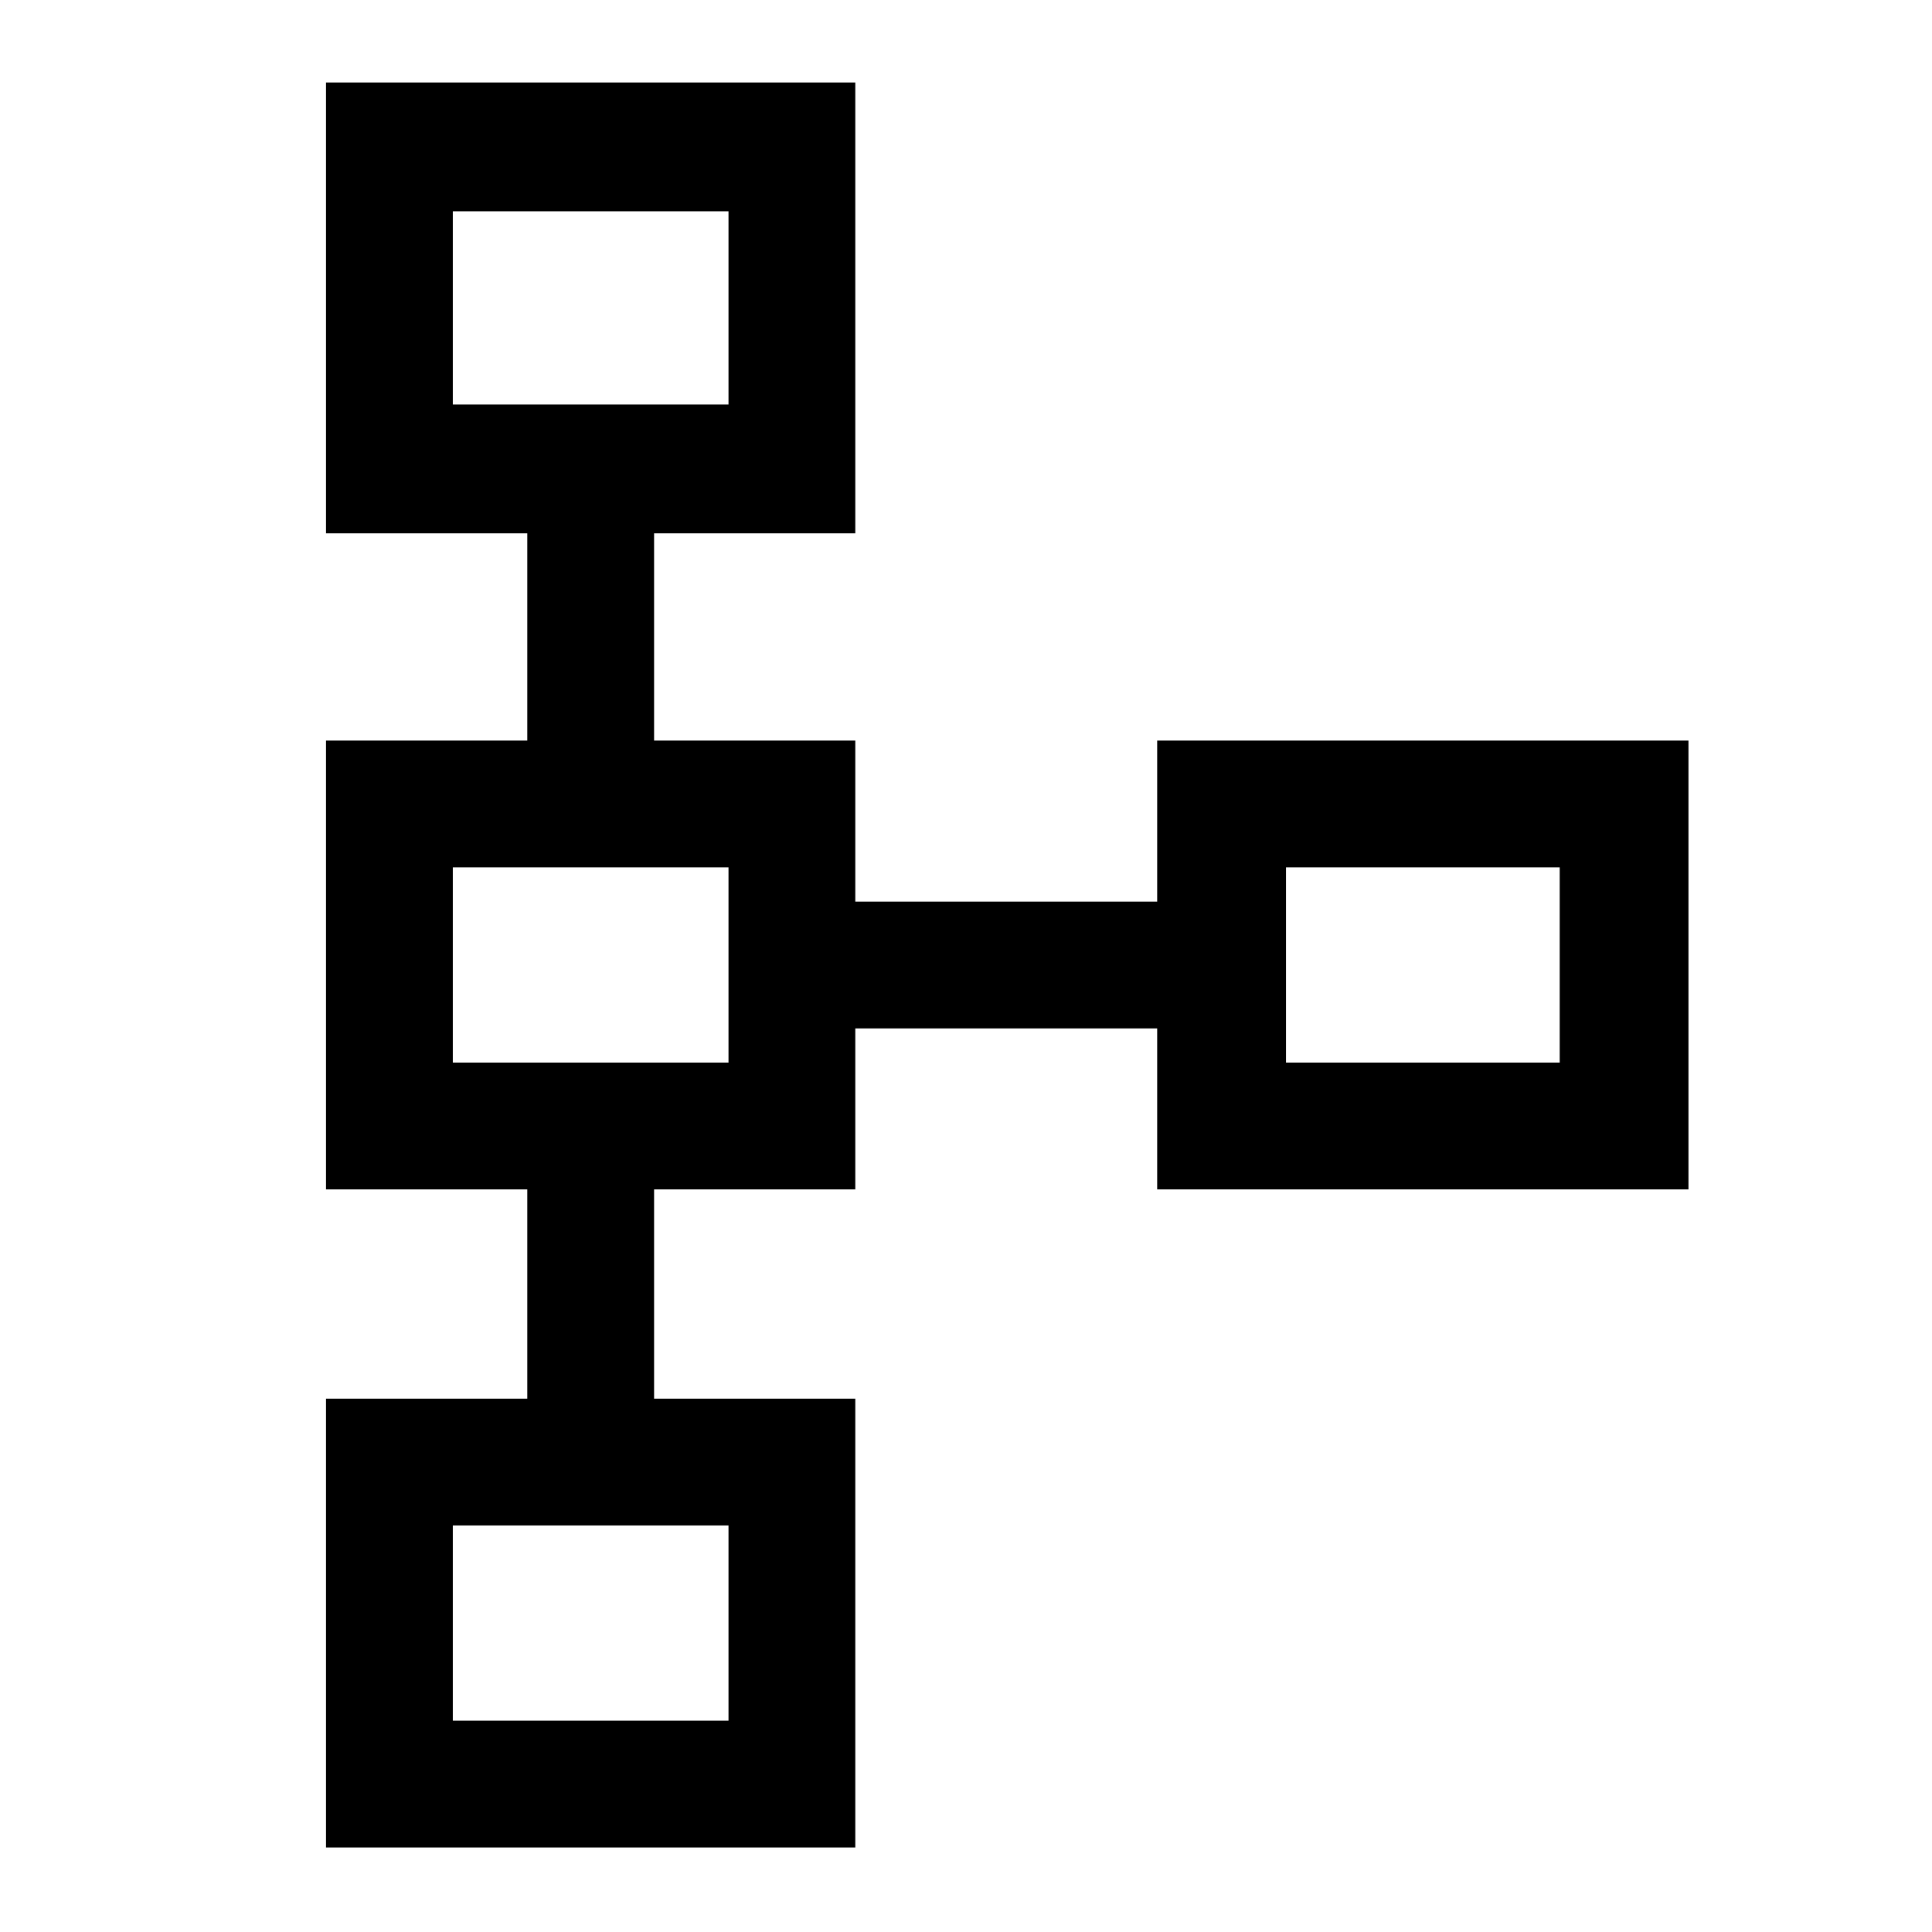 <svg xmlns="http://www.w3.org/2000/svg" height="40" width="40"><path d="M6.75 38.25V28.958H10.917V24.625H6.75V15.333H10.917V11.042H6.75V1.708H17.708V11.042H13.542V15.333H17.708V18.667H23.958V15.333H34.958V24.625H23.958V21.292H17.708V24.625H13.542V28.958H17.708V38.25ZM9.375 35.625H15.083V31.583H9.375ZM9.375 22H15.083V17.958H9.375ZM26.625 22H32.292V17.958H26.625ZM9.375 8.375H15.083V4.375H9.375ZM12.208 6.375ZM12.208 20ZM29.458 20ZM12.208 33.625Z"/></svg>